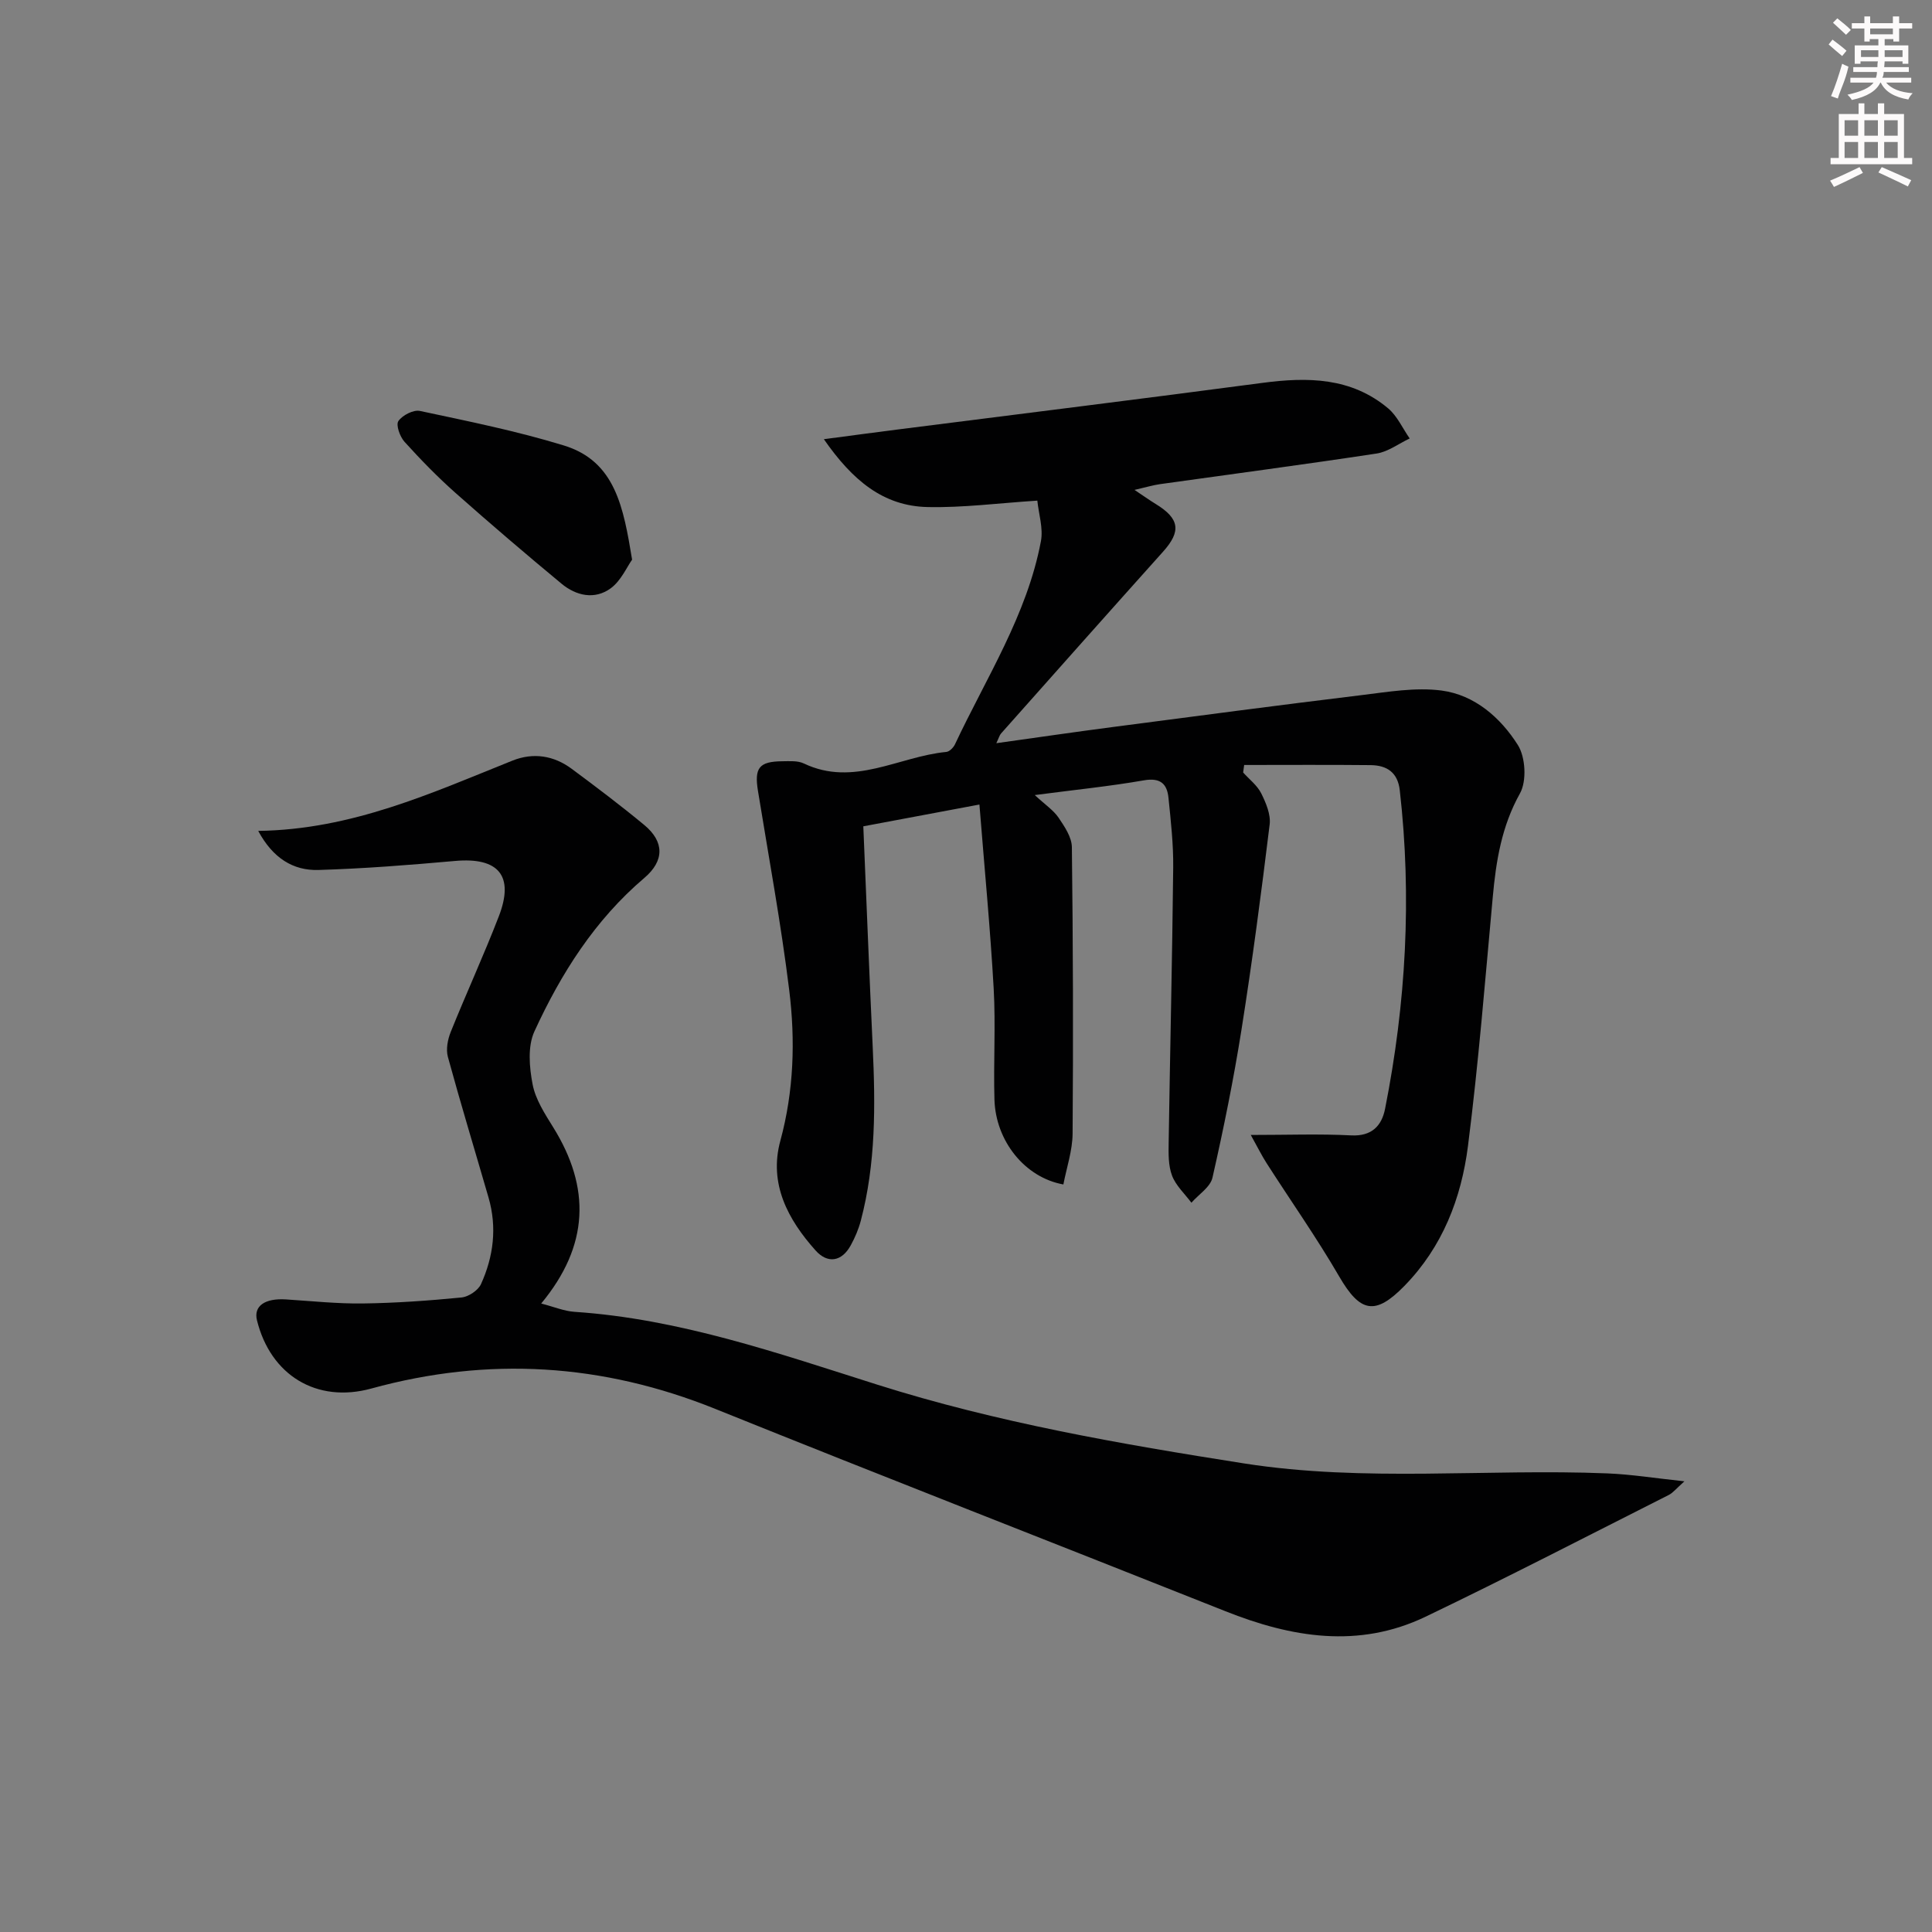 <svg enable-background="new 0 0 400 400" viewBox="0 0 400 400" xmlns="http://www.w3.org/2000/svg"><rect x="0" y="0" width="400" height="400" fill="#808080" stroke="none"/><g fill="#010102"><path d="m257.38 159.94c1.28 1.42 2.92 2.67 3.74 4.31.98 1.97 2 4.37 1.75 6.44-1.73 14.16-3.59 28.32-5.82 42.41-1.63 10.3-3.71 20.55-6.02 30.72-.44 1.96-2.86 3.47-4.36 5.19-1.38-1.85-3.22-3.53-4.01-5.61-.79-2.09-.74-4.58-.7-6.88.29-18.97.74-37.95.94-56.92.05-4.8-.49-9.62-.98-14.42-.29-2.92-1.7-4.21-5.08-3.62-7.11 1.24-14.31 1.96-22.6 3.05 2.19 2.03 3.88 3.14 4.93 4.69 1.24 1.83 2.72 4.03 2.75 6.08.24 19.78.3 39.56.15 59.33-.03 3.52-1.24 7.03-1.91 10.52-7.99-1.44-14.03-9.02-14.27-17.59-.22-7.66.27-15.35-.16-22.99-.7-12.37-1.89-24.72-2.95-38.08-8.75 1.64-16.12 3.03-24.04 4.51.65 15.39 1.23 30.49 1.94 45.58.57 12.14.67 24.24-2.47 36.11-.46 1.74-1.19 3.44-2.05 5.02-1.89 3.49-4.84 3.86-7.29 1.12-5.74-6.41-9.73-13.82-7.31-22.72 2.81-10.34 3.12-20.79 1.84-31.19-1.7-13.8-4.24-27.5-6.47-41.24-.78-4.79.22-6.11 5.06-6.15 1.49-.01 3.17-.15 4.44.46 10.32 4.92 19.68-1.46 29.49-2.39.65-.06 1.47-.89 1.79-1.56 6.48-13.8 14.92-26.79 17.8-42.06.51-2.71-.47-5.69-.74-8.41-8.18.53-15.46 1.49-22.72 1.33-9.16-.2-15.52-5.48-21.48-14.05 5.98-.79 10.6-1.41 15.23-2 25.2-3.21 50.4-6.32 75.58-9.66 9.36-1.24 18.36-1.14 26 5.26 1.9 1.59 3.01 4.14 4.48 6.25-2.28 1.07-4.47 2.76-6.86 3.12-14.93 2.27-29.9 4.24-44.85 6.34-1.47.21-2.9.65-5.26 1.19 1.82 1.21 3.07 2.11 4.38 2.91 4.97 3.04 5.32 5.66 1.52 9.89-11.22 12.51-22.38 25.08-33.54 37.64-.31.35-.43.86-.97 2 8.39-1.17 16.29-2.33 24.2-3.36 17.12-2.24 34.24-4.51 51.39-6.59 5.51-.67 11.2-1.66 16.6-.95 6.85.91 12.21 5.62 15.78 11.27 1.6 2.52 1.87 7.47.44 10.03-3.8 6.81-4.95 13.97-5.63 21.46-1.58 17.19-2.95 34.41-5.13 51.52-1.38 10.83-5.26 20.91-13.19 29.01-6.02 6.15-9.13 5.51-13.48-1.99-4.66-8.02-10.01-15.62-15.02-23.44-1.02-1.59-1.86-3.3-3.28-5.85 7.64 0 14.23-.25 20.78.09 4.28.22 6.32-1.99 7.02-5.48 4.33-21.82 5.57-43.81 3.05-65.96-.42-3.74-2.69-5.18-6.04-5.22-8.73-.09-17.45-.03-26.18-.03-.06.53-.13 1.05-.21 1.56z"/><path d="m53.46 172.03c19.4-.27 35.88-7.84 52.63-14.55 4.33-1.73 8.56-1.06 12.28 1.7 5.08 3.77 10.13 7.58 15 11.61 4.21 3.48 4.2 7.43.04 10.97-10.25 8.71-17.26 19.79-22.77 31.79-1.42 3.1-1.05 7.41-.37 10.95.6 3.14 2.54 6.11 4.28 8.92 7.75 12.48 7.45 24.46-2.5 36.46 2.63.68 4.73 1.57 6.88 1.72 21.79 1.45 42.22 8.6 62.77 15.1 24.78 7.83 50.24 12.26 75.83 16.28 25.03 3.93 50.19 1.05 75.26 2.07 4.94.2 9.85.99 15.95 1.64-1.69 1.5-2.35 2.37-3.23 2.82-16.76 8.46-33.44 17.09-50.36 25.21-13.87 6.65-27.75 4.32-41.48-1.15-35.17-13.99-70.46-27.72-105.57-41.87-23.35-9.41-46.96-10.89-71.22-4.22-11.33 3.11-20.88-2.77-23.68-14.14-.72-2.94 1.63-4.59 6.01-4.31 5.3.34 10.62.91 15.92.84 6.81-.09 13.62-.58 20.4-1.24 1.46-.14 3.46-1.46 4.05-2.76 2.61-5.73 3.35-11.78 1.56-17.95-2.81-9.7-5.75-19.36-8.41-29.1-.43-1.57-.04-3.6.59-5.17 3.22-8.01 6.84-15.86 9.95-23.92 3.26-8.42-.05-12.28-9.05-11.48-9.42.84-18.87 1.59-28.32 1.87-5.21.14-9.4-2.44-12.44-8.09z"/><path d="m130.87 115.87c-1.11 1.56-2.31 4.39-4.44 5.94-3.3 2.4-7.13 1.56-10.17-.96-7.42-6.15-14.75-12.41-21.96-18.8-3.72-3.3-7.21-6.89-10.55-10.58-.95-1.05-1.82-3.48-1.27-4.29.82-1.2 3.11-2.39 4.46-2.1 9.99 2.13 20.05 4.16 29.8 7.15 10.67 3.27 12.34 12.81 14.13 23.64z"/></g><path d="m378.6 9.2.8-1c.9.7 1.9 1.4 2.9 2.3l-.9 1.1c-1.1-.9-2-1.7-2.8-2.4zm.5 10.7c.9-2.1 1.6-4.3 2.3-6.7.4.2.8.4 1.3.6-.7 3.1-1.5 4.3-2.2 6.6zm.4-15.2.9-.9c1 .8 2 1.6 2.8 2.4l-1 1c-1-.9-1.9-1.8-2.7-2.5zm12.5-1.3h1.2v1.4h2.7v1.1h-2.7v2.7h-1.2v-.5h-1.8v1.3h4.9v3.8h-1.2v-.5h-3.7c0 .4-.1.9-.1 1.2h5.1v1h-5.2c0 .5-.1.9-.3 1.2h6v1h-5.2c1.1 1.3 2.9 2 5.5 2.2-.4.4-.7.8-.9 1.3-2.9-.5-4.8-1.6-5.7-3.5h-.1c-.8 1.7-2.7 2.9-5.9 3.6-.2-.4-.6-.8-.9-1.1 2.8-.6 4.6-1.4 5.4-2.5h-4.8v-1h5.3c.1-.3.2-.7.2-1.2h-4.9v-1h5c0-.4 0-.8.1-1.2h-3.6v.5h-1.2v-3.8h4.9v-1.3h-1.8v.5h-1.1v-2.7h-2.6v-1.1h2.6v-1.4h1.2v1.4h4.7v-1.4zm-6.7 8.4h3.6c0-.4 0-.9 0-1.4h-3.6zm1.9-4.7h4.7v-1.2h-4.7zm6.7 3.3h-3.7v1.4h3.7z" fill="#fcfafa"/><path d="m384.7 21.4h1.3v2.2h2.8v-2.2h1.3v2.2h4.1v9.1h1.7v1.3h-16.9v-1.3h1.7v-9.1h4.1v-2.2zm.3 13.2.7 1.2c-1.8.9-3.8 1.9-6 2.9-.2-.4-.5-.8-.8-1.3 2.4-1 4.4-2 6.1-2.8zm-3.1-6.5h2.8v-3.2h-2.8zm0 4.6h2.8v-3.3h-2.8v3.2zm4.1-4.6h2.8v-3.2h-2.8zm0 4.6h2.8v-3.3h-2.8zm3.6 1.9c2.1.9 4.1 1.8 6.1 2.7l-.7 1.3c-2.2-1.1-4.2-2-6.1-2.9zm3.3-9.7h-2.8v3.2h2.8zm-2.8 7.8h2.8v-3.3h-2.8z" fill="#fcfafa"/></svg>